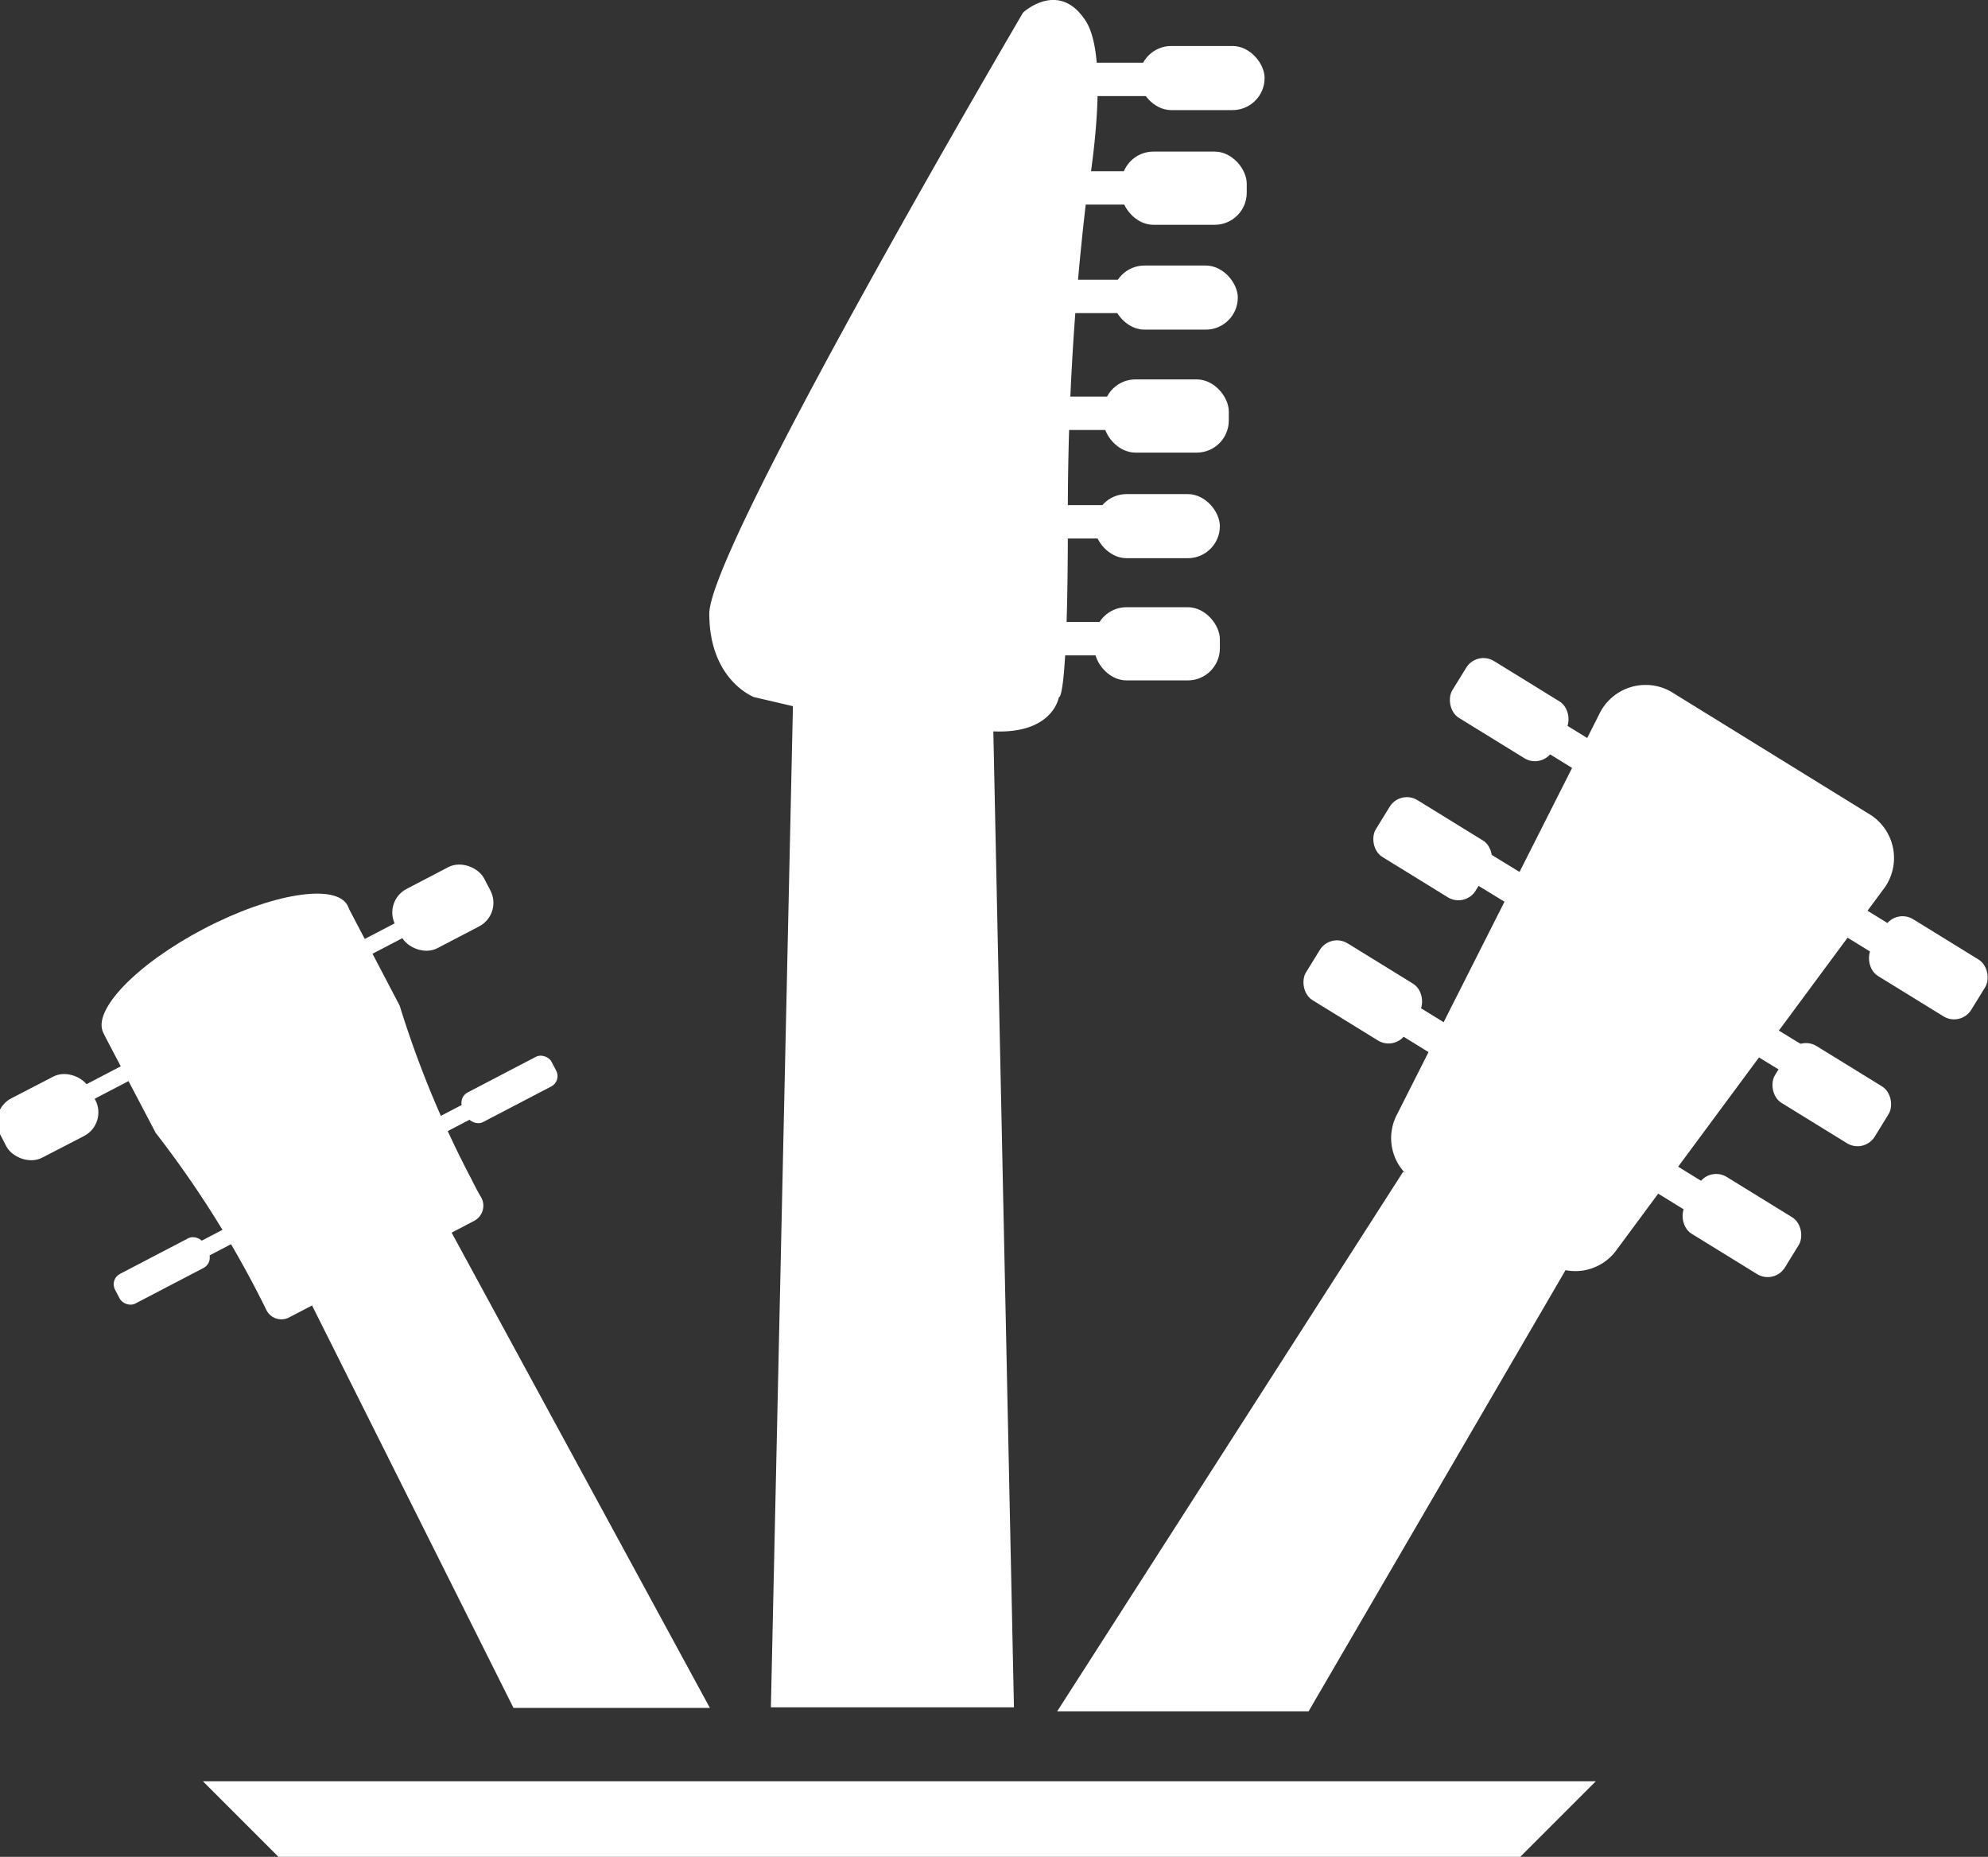 <svg id="Слой_4" data-name="Слой 4" xmlns="http://www.w3.org/2000/svg" viewBox="0 0 238.18 222.44"><rect x="0" y="0" width="238.18" height="222.44" fill="#333333" stroke="none"/><defs><style>.cls-1{fill:#fff;}</style></defs><title>stringed</title><g id="corner"><polygon class="cls-1" points="191.19 213.39 24.31 213.39 33.36 222.44 182.14 222.44 191.19 213.39"/></g><g id="ukulele"><path class="cls-1" d="M42.24,176.73c.37.72.74,1.44,1.09,2.16a2,2,0,0,0,2.76.91l22.16-11.56a2.05,2.05,0,0,0,.84-2.79q-.59-1-1.14-2.13a122.24,122.24,0,0,1-8.59-20.71,1.64,1.64,0,0,0-.14-.33L53.31,131a2,2,0,0,0-2.74-.86L24.91,143.47a2,2,0,0,0-.86,2.74L30,157.54a1.17,1.17,0,0,0,.19.3A123.23,123.23,0,0,1,42.24,176.73Z" transform="translate(-11.43 -21.99)"/><ellipse class="cls-1" cx="38.44" cy="138.11" rx="16.5" ry="5.5" transform="translate(-70.96 11.46) rotate(-27.56)"/><rect class="cls-1" x="58.48" y="126.73" width="12" height="8" rx="3.18" transform="translate(-64.59 22.67) rotate(-27.56)"/><rect class="cls-1" x="11.49" y="151.24" width="12" height="8" rx="3.18" transform="matrix(0.89, -0.46, 0.46, 0.89, -81.26, 3.71)"/><rect class="cls-1" x="15.59" y="142.45" width="49" height="2" transform="translate(-73.24 12.83) rotate(-27.56)"/><rect class="cls-1" x="24.79" y="172.25" width="12" height="4" rx="1.39" transform="translate(-88.54 12.02) rotate(-27.56)"/><rect class="cls-1" x="66.46" y="150.51" width="12" height="4" rx="1.39" transform="translate(-73.76 28.83) rotate(-27.56)"/><rect class="cls-1" x="26.23" y="162.84" width="49" height="2" transform="translate(-81.46 20.07) rotate(-27.56)"/><polygon class="cls-1" points="85.05 204.6 53.15 145.9 36.49 154.6 61.52 204.6 85.05 204.6"/></g><g id="guitar"><polygon class="cls-1" points="121.48 204.53 118.89 81.88 95.06 81.89 92.36 204.53 121.48 204.53"/><path class="cls-1" d="M101.77,105.5s-5.36-2-5.36-10S134,23.5,134,23.5s4.29-4,7.51,1,0,22,0,22a317.56,317.56,0,0,0-2.14,38c0,22-1.08,21-1.08,21s-1,6.72-13.95,3c-14-4-14-1-14-1Z" transform="translate(-11.43 -21.99)"/><rect class="cls-1" x="136.49" y="5.51" width="15.02" height="7.68" rx="3.84"/><rect class="cls-1" x="134.35" y="18.16" width="15.02" height="8.77" rx="3.84"/><rect class="cls-1" x="133.28" y="31.81" width="15.02" height="7.68" rx="3.84"/><rect class="cls-1" x="132.2" y="45.45" width="15.02" height="8.77" rx="3.84"/><rect class="cls-1" x="131.13" y="59.19" width="15.02" height="7.68" rx="3.84"/><rect class="cls-1" x="131.13" y="72.74" width="15.02" height="8.77" rx="3.84"/><rect class="cls-1" x="126.84" y="7.51" width="13.95" height="4"/><rect class="cls-1" x="124.69" y="20.51" width="13.95" height="4"/><rect class="cls-1" x="122.54" y="33.51" width="13.95" height="4"/><rect class="cls-1" x="121.47" y="60.51" width="13.95" height="4"/><rect class="cls-1" x="121.47" y="47.51" width="13.95" height="4"/><rect class="cls-1" x="121.47" y="74.51" width="13.95" height="4"/></g><polygon id="guitar2" class="cls-1" points="156.78 205.01 188.84 149.97 168.11 140.37 126.66 205.01 156.78 205.01"/><path class="cls-1" d="M197.17,173.47l-16.32-10.06a6.07,6.07,0,0,1-2-8L203,107.61a6.16,6.16,0,0,1,8.62-2.77l24,14.82a6.16,6.16,0,0,1,1.4,8.94l-31.87,43.07A6.08,6.08,0,0,1,197.17,173.47Z" transform="translate(-11.43 -21.99)"/><rect class="cls-1" x="185.22" y="103" width="14.04" height="8" rx="2.42" transform="translate(73.28 -106.93) rotate(31.64)"/><rect class="cls-1" x="176.05" y="119.67" width="14.04" height="8" rx="2.42" transform="translate(80.66 -99.65) rotate(31.64)"/><rect class="cls-1" x="167.67" y="136.82" width="14.04" height="8" rx="2.42" transform="translate(88.42 -92.7) rotate(31.64)"/><rect class="cls-1" x="213.09" y="164.81" width="14.04" height="8" rx="2.42" transform="translate(109.86 -112.37) rotate(31.64)"/><rect class="cls-1" x="223.86" y="149.13" width="14.04" height="8" rx="2.42" transform="translate(103.23 -120.35) rotate(31.64)"/><rect class="cls-1" x="235.42" y="133.93" width="14.04" height="8" rx="2.42" transform="translate(96.98 -128.67) rotate(31.64)"/><rect class="cls-1" x="171.99" y="153.31" width="52.42" height="4" transform="translate(99.51 -102.88) rotate(31.64)"/><rect class="cls-1" x="181.96" y="137.13" width="52.42" height="4" transform="matrix(0.85, 0.52, -0.52, 0.85, 92.51, -110.51)"/><rect class="cls-1" x="191.93" y="120.96" width="52.42" height="4" transform="translate(85.51 -118.15) rotate(31.64)"/></svg>